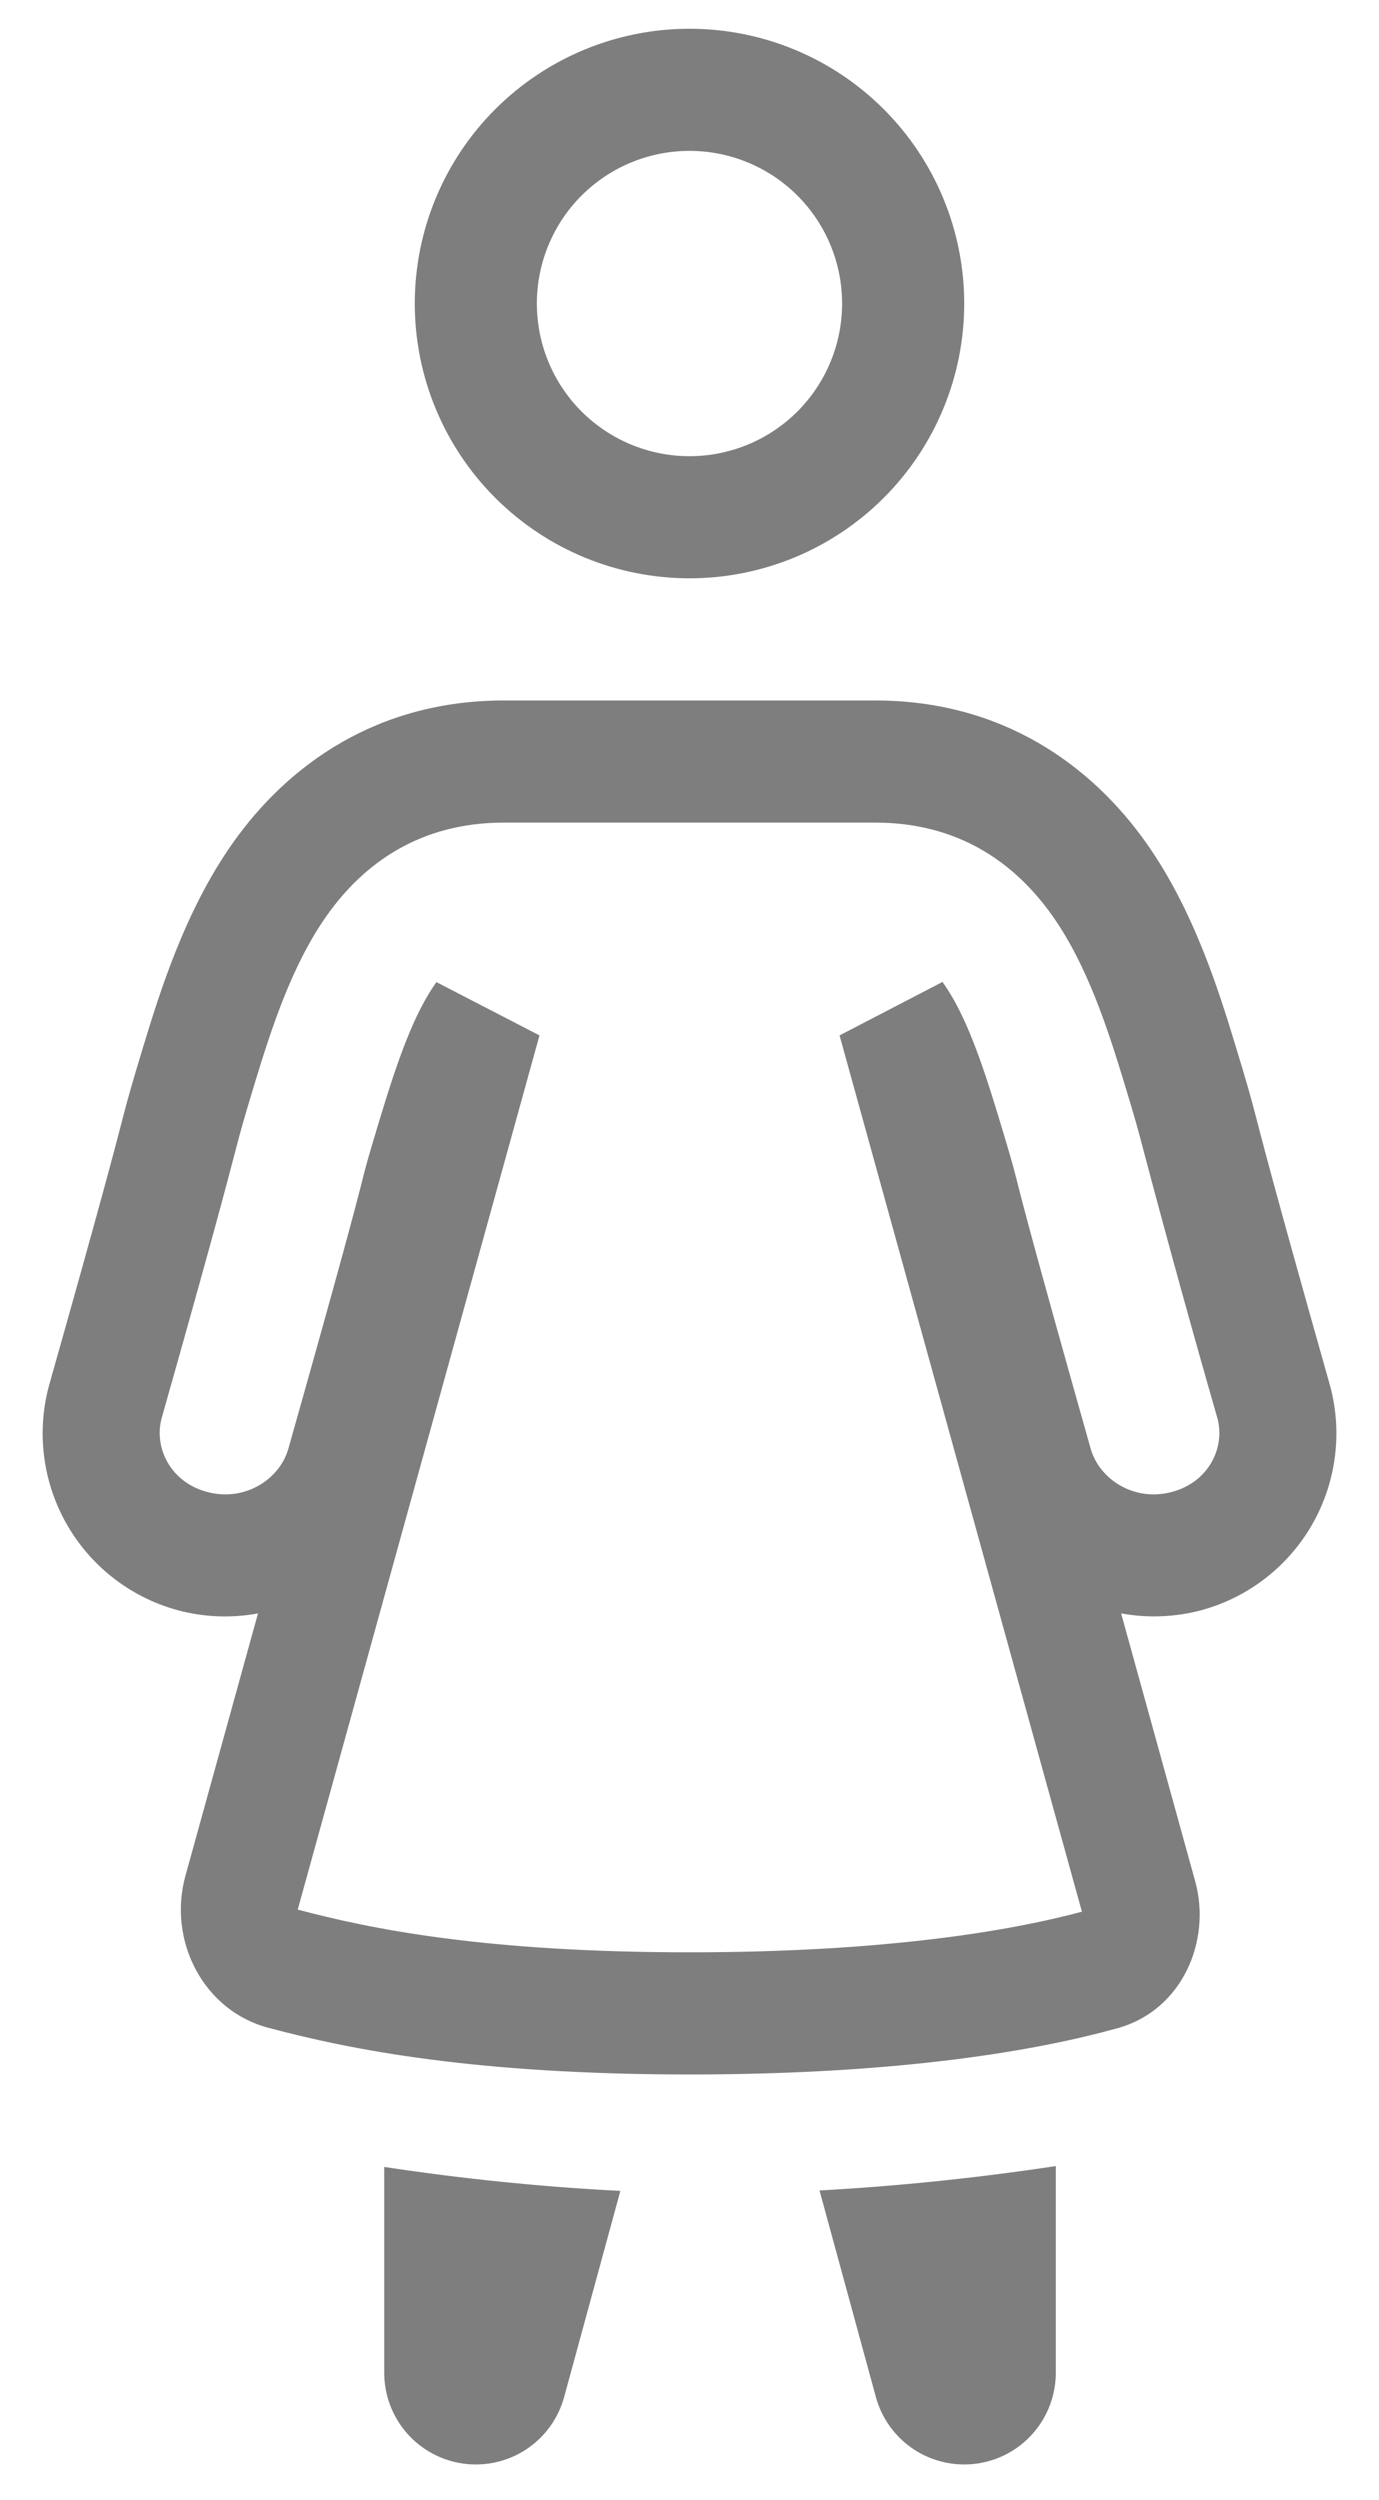 <svg width="32" height="58" viewBox="0 0 32 58" fill="none" xmlns="http://www.w3.org/2000/svg">
<path fill-rule="evenodd" clip-rule="evenodd" d="M16 10.583C16.939 10.583 17.84 10.21 18.504 9.546C19.168 8.882 19.541 7.981 19.541 7.042C19.541 6.102 19.168 5.201 18.504 4.537C17.84 3.873 16.939 3.5 16 3.5C15.06 3.5 14.16 3.873 13.495 4.537C12.831 5.201 12.458 6.102 12.458 7.042C12.458 7.981 12.831 8.882 13.495 9.546C14.16 10.21 15.06 10.583 16 10.583ZM16 13.416C17.691 13.416 19.312 12.745 20.508 11.549C21.703 10.354 22.375 8.732 22.375 7.042C22.375 5.351 21.703 3.729 20.508 2.534C19.312 1.338 17.691 0.667 16 0.667C14.309 0.667 12.688 1.338 11.492 2.534C10.296 3.729 9.625 5.351 9.625 7.042C9.625 8.732 10.296 10.354 11.492 11.549C12.688 12.745 14.309 13.416 16 13.416ZM11.693 19.083C9.752 19.083 8.438 20.025 7.575 21.252C6.776 22.387 6.304 23.843 5.92 25.101C5.637 26.036 5.584 26.232 5.451 26.743L5.447 26.759C5.261 27.471 4.93 28.736 3.754 32.89C3.564 33.566 3.941 34.375 4.795 34.608C5.674 34.851 6.488 34.322 6.691 33.61C7.98 29.048 8.258 27.966 8.397 27.424V27.42C8.507 26.988 8.547 26.839 8.841 25.87C9.238 24.567 9.606 23.523 10.112 22.805L10.115 22.799L10.128 22.784L12.519 24.02L6.909 44.3C8.581 44.745 11.237 45.291 16.001 45.291C20.617 45.291 23.509 44.777 25.106 44.349L19.482 24.02L21.872 22.779L21.889 22.805C22.395 23.523 22.763 24.567 23.16 25.872C23.454 26.841 23.494 26.988 23.605 27.42V27.424C23.743 27.966 24.021 29.049 25.31 33.61C25.513 34.322 26.326 34.851 27.206 34.608C28.06 34.375 28.438 33.566 28.247 32.89C27.669 30.878 27.111 28.86 26.575 26.837L26.55 26.743C26.416 26.232 26.366 26.035 26.081 25.1C25.698 23.843 25.225 22.387 24.426 21.252C23.562 20.025 22.249 19.083 20.309 19.083H11.693ZM29.172 26.016C29.352 26.705 29.678 27.954 30.848 32.087C31.002 32.626 31.048 33.191 30.982 33.748C30.917 34.305 30.742 34.844 30.468 35.333C30.193 35.822 29.825 36.252 29.383 36.599C28.942 36.945 28.436 37.2 27.895 37.35C27.283 37.516 26.64 37.543 26.016 37.429L27.734 43.641C28.118 45.029 27.431 46.636 25.935 47.051C24.105 47.561 20.941 48.125 16.001 48.125C10.992 48.125 8.109 47.544 6.219 47.04C4.717 46.639 3.887 45.017 4.304 43.512L5.987 37.429C5.375 37.542 4.733 37.521 4.105 37.35C3.565 37.2 3.059 36.945 2.618 36.599C2.176 36.252 1.808 35.822 1.533 35.333C1.259 34.844 1.084 34.305 1.019 33.748C0.953 33.191 0.999 32.626 1.153 32.087C2.323 27.954 2.649 26.706 2.829 26.016V26.012C2.976 25.451 3.037 25.223 3.336 24.241C3.709 23.019 4.292 21.134 5.389 19.575C6.678 17.74 8.756 16.25 11.693 16.25H20.309C23.245 16.25 25.322 17.74 26.613 19.575C27.71 21.133 28.292 23.017 28.665 24.241C28.95 25.176 29.019 25.427 29.151 25.934L29.172 26.016ZM8.916 50.27V55.05C8.917 55.564 9.104 56.061 9.443 56.448C9.782 56.835 10.25 57.086 10.76 57.154C11.27 57.222 11.787 57.103 12.216 56.819C12.645 56.534 12.956 56.104 13.091 55.608L14.396 50.826C12.562 50.732 10.733 50.546 8.916 50.27ZM19.017 50.816L20.325 55.608C20.46 56.104 20.771 56.534 21.2 56.819C21.629 57.103 22.146 57.222 22.656 57.154C23.166 57.086 23.634 56.835 23.973 56.448C24.312 56.061 24.499 55.564 24.5 55.05V50.25C22.682 50.525 20.853 50.715 19.017 50.816Z" fill="#7E7E7E"/>
</svg>
